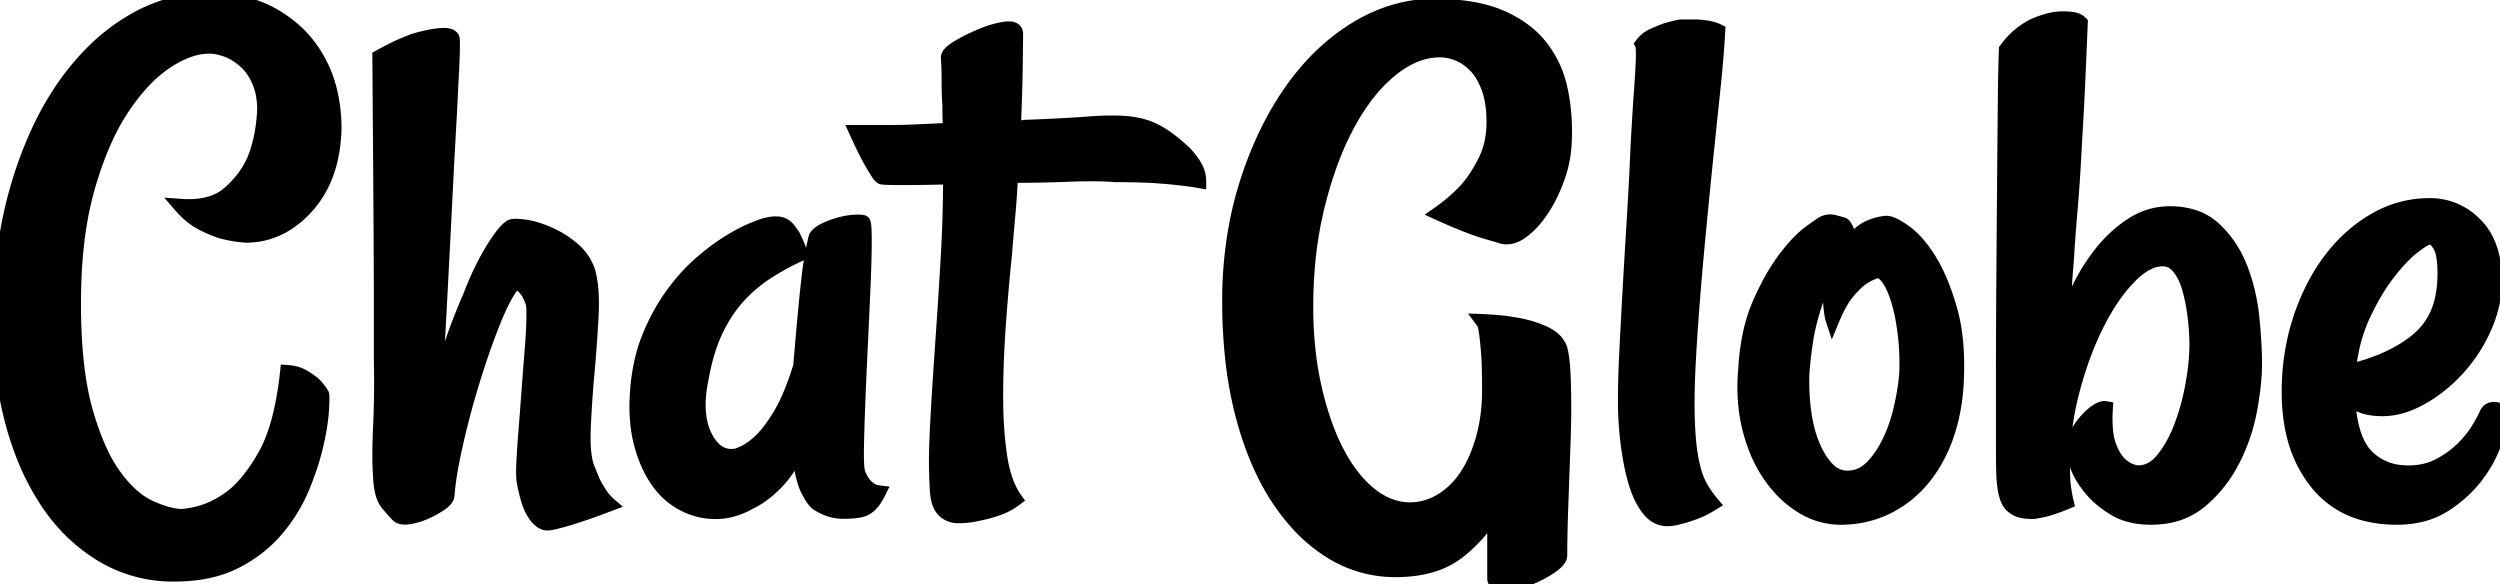 <svg width="165.332" height="38.629" viewBox="0 0 165.332 38.629" xmlns="http://www.w3.org/2000/svg"><g id="svgGroup" stroke-linecap="round" fill-rule="evenodd" font-size="9pt" stroke="#000" stroke-width="0.25mm" fill="#000" style="stroke:#000;stroke-width:0.25mm;fill:#000"><path d="M 98.828 38.281 L 98.828 35.205 L 98.828 33.643 Q 98.047 35.205 96.485 36.45 A 5.391 5.391 0 0 1 94.521 37.422 Q 93.74 37.636 92.815 37.682 A 10.492 10.492 0 0 1 92.285 37.695 A 7.987 7.987 0 0 1 88.013 36.475 A 10.379 10.379 0 0 1 85.725 34.533 A 13.613 13.613 0 0 1 84.522 32.959 Q 83.019 30.681 82.166 27.417 A 26.007 26.007 0 0 1 82.153 27.368 A 25.857 25.857 0 0 1 81.487 23.625 A 34.897 34.897 0 0 1 81.299 19.922 A 27.007 27.007 0 0 1 81.783 14.727 A 23.216 23.216 0 0 1 82.422 12.207 A 24.773 24.773 0 0 1 83.905 8.514 A 19.844 19.844 0 0 1 85.401 6.006 Q 87.256 3.369 89.722 1.88 A 10.389 10.389 0 0 1 92.67 0.646 A 9.187 9.187 0 0 1 94.824 0.391 A 16.283 16.283 0 0 1 96.555 0.477 Q 97.423 0.57 98.157 0.763 A 7.576 7.576 0 0 1 99.219 1.123 A 7.708 7.708 0 0 1 100.66 1.922 A 5.969 5.969 0 0 1 101.904 3.101 A 6.802 6.802 0 0 1 103.153 5.698 A 7.964 7.964 0 0 1 103.223 6.006 Q 103.565 7.666 103.467 9.473 A 7.611 7.611 0 0 1 103.118 11.43 A 8.79 8.79 0 0 1 102.979 11.841 A 10.339 10.339 0 0 1 102.357 13.223 A 8.581 8.581 0 0 1 101.904 13.965 A 6.456 6.456 0 0 1 101.341 14.681 Q 101.015 15.037 100.667 15.29 A 3.786 3.786 0 0 1 100.537 15.381 A 2.058 2.058 0 0 1 100.183 15.573 Q 99.638 15.798 99.121 15.576 Q 98.584 15.43 97.949 15.235 A 20.725 20.725 0 0 1 97.009 14.893 Q 96.591 14.731 96.13 14.536 A 41.815 41.815 0 0 1 95.166 14.111 Q 96.143 13.428 96.973 12.549 A 7.876 7.876 0 0 0 97.684 11.592 A 10.51 10.51 0 0 0 98.218 10.645 A 5.27 5.27 0 0 0 98.713 9.023 A 6.814 6.814 0 0 0 98.779 8.057 Q 98.779 6.982 98.552 6.169 A 4.621 4.621 0 0 0 98.462 5.884 A 5.179 5.179 0 0 0 98.147 5.159 Q 97.92 4.735 97.632 4.419 A 3.484 3.484 0 0 0 96.943 3.832 A 3.037 3.037 0 0 0 96.485 3.589 A 3.368 3.368 0 0 0 95.612 3.347 A 3.024 3.024 0 0 0 95.215 3.32 A 4.425 4.425 0 0 0 93.313 3.767 Q 92.709 4.051 92.108 4.518 A 8.073 8.073 0 0 0 92.017 4.59 A 9.665 9.665 0 0 0 90.515 6.11 Q 89.899 6.881 89.347 7.841 A 16.72 16.72 0 0 0 89.185 8.13 A 19.204 19.204 0 0 0 88.056 10.614 Q 87.581 11.879 87.208 13.331 A 31.256 31.256 0 0 0 87.158 13.526 A 26.145 26.145 0 0 0 86.469 17.858 A 31.875 31.875 0 0 0 86.377 20.313 A 26.001 26.001 0 0 0 86.586 23.67 A 21.406 21.406 0 0 0 86.939 25.659 A 21.578 21.578 0 0 0 87.5 27.686 Q 87.906 28.905 88.428 29.907 A 10.557 10.557 0 0 0 89.298 31.314 Q 89.843 32.05 90.47 32.583 A 6.398 6.398 0 0 0 90.601 32.691 A 4.775 4.775 0 0 0 91.764 33.392 A 3.88 3.88 0 0 0 93.262 33.692 Q 94.336 33.692 95.313 33.106 Q 96.289 32.52 96.973 31.494 A 7.56 7.56 0 0 0 97.619 30.291 A 10.433 10.433 0 0 0 98.071 29.004 Q 98.487 27.539 98.487 25.781 Q 98.487 24.453 98.437 23.606 A 15.349 15.349 0 0 0 98.413 23.267 A 38.33 38.33 0 0 0 98.377 22.843 Q 98.339 22.433 98.301 22.141 A 8.744 8.744 0 0 0 98.267 21.9 A 6.16 6.16 0 0 0 98.239 21.738 Q 98.194 21.491 98.148 21.388 A 0.255 0.255 0 0 0 98.12 21.338 L 98.047 21.24 A 0.61 0.61 0 0 1 98.07 21.241 Q 98.17 21.246 98.654 21.278 A 274.939 274.939 0 0 1 98.828 21.289 A 11.602 11.602 0 0 1 99.578 21.365 Q 99.972 21.417 100.406 21.498 A 18.979 18.979 0 0 1 100.464 21.509 A 7.112 7.112 0 0 1 101.951 21.958 A 6.554 6.554 0 0 1 102.149 22.046 Q 102.816 22.359 103.091 22.867 A 1.53 1.53 0 0 1 103.174 23.047 Q 103.355 23.636 103.41 25.168 A 31.627 31.627 0 0 1 103.418 25.415 A 49.812 49.812 0 0 1 103.436 26.486 Q 103.445 27.771 103.394 29.224 Q 103.32 31.299 103.247 33.35 A 155.939 155.939 0 0 0 103.215 34.329 Q 103.18 35.533 103.175 36.433 A 51.741 51.741 0 0 0 103.174 36.719 A 0.464 0.464 0 0 1 103.108 36.945 Q 102.967 37.197 102.524 37.494 A 4.377 4.377 0 0 1 102.515 37.5 A 7.529 7.529 0 0 1 101.395 38.112 A 8.665 8.665 0 0 1 101.05 38.257 A 6.227 6.227 0 0 1 100.368 38.483 Q 99.998 38.582 99.657 38.615 A 3.705 3.705 0 0 1 99.561 38.623 A 2.179 2.179 0 0 1 99.478 38.628 Q 98.874 38.648 98.828 38.281 Z M 6.738 36.694 A 9.096 9.096 0 0 0 11.524 37.988 A 12.987 12.987 0 0 0 11.846 37.984 Q 14.029 37.93 15.576 37.134 A 10.059 10.059 0 0 0 16.081 36.856 A 8.56 8.56 0 0 0 18.335 34.961 A 10.604 10.604 0 0 0 20.044 32.129 A 21.126 21.126 0 0 0 20.547 30.753 A 15.894 15.894 0 0 0 20.947 29.297 Q 21.24 27.979 21.289 27.051 A 29.548 29.548 0 0 0 21.297 26.893 Q 21.334 26.119 21.289 26.074 A 4.328 4.328 0 0 0 21.148 25.862 A 3.668 3.668 0 0 0 20.752 25.391 A 3.816 3.816 0 0 0 20.713 25.358 Q 20.573 25.245 20.406 25.131 A 6.406 6.406 0 0 0 20.044 24.902 A 1.741 1.741 0 0 0 19.904 24.829 Q 19.702 24.733 19.457 24.677 A 3.18 3.18 0 0 0 18.994 24.61 A 29.448 29.448 0 0 1 18.978 24.758 Q 18.581 28.263 17.505 30.151 Q 16.844 31.312 16.139 32.092 A 6.099 6.099 0 0 1 15.186 32.959 Q 13.77 33.985 12.061 34.131 Q 11.182 34.131 9.937 33.569 A 4.373 4.373 0 0 1 9.281 33.201 Q 8.392 32.598 7.569 31.47 A 8.777 8.777 0 0 1 6.931 30.447 Q 6.564 29.765 6.242 28.925 A 20.372 20.372 0 0 1 5.664 27.173 Q 5.152 25.363 4.975 22.869 A 39.836 39.836 0 0 1 4.883 20.068 A 40.361 40.361 0 0 1 4.901 18.856 Q 4.954 17.073 5.169 15.503 A 22.19 22.19 0 0 1 5.786 12.476 A 27.547 27.547 0 0 1 6.067 11.545 Q 6.468 10.293 6.949 9.233 A 14.799 14.799 0 0 1 8.057 7.202 A 16.009 16.009 0 0 1 8.458 6.622 Q 9.017 5.849 9.603 5.246 A 8.436 8.436 0 0 1 10.962 4.102 Q 11.803 3.541 12.579 3.287 A 3.975 3.975 0 0 1 13.819 3.076 Q 14.404 3.076 15.039 3.32 A 3.459 3.459 0 0 1 15.524 3.552 A 4.067 4.067 0 0 1 16.236 4.077 A 3.347 3.347 0 0 1 16.714 4.622 A 4.144 4.144 0 0 1 17.139 5.396 A 4.156 4.156 0 0 1 17.408 6.342 A 5.708 5.708 0 0 1 17.481 7.276 Q 17.434 8.183 17.277 8.98 A 8.559 8.559 0 0 1 16.797 10.596 A 5.731 5.731 0 0 1 16.258 11.556 A 6.719 6.719 0 0 1 15.137 12.793 Q 14.133 13.666 12.387 13.642 A 7.422 7.422 0 0 1 11.963 13.623 A 5.66 5.66 0 0 0 12.453 14.124 A 4.429 4.429 0 0 0 13.33 14.746 A 8.361 8.361 0 0 0 13.917 15.031 A 6.611 6.611 0 0 0 14.746 15.332 A 9.583 9.583 0 0 0 15.134 15.421 A 8.306 8.306 0 0 0 16.26 15.576 A 4.949 4.949 0 0 0 18.659 14.973 A 6.082 6.082 0 0 0 20.142 13.818 Q 21.826 12.061 22.07 9.229 A 8.548 8.548 0 0 0 22.112 8.378 Q 22.112 7.296 21.851 6.128 A 7.987 7.987 0 0 0 20.484 3.125 A 7.107 7.107 0 0 0 19.561 2.095 A 8.24 8.24 0 0 0 17.822 0.879 A 6.397 6.397 0 0 0 17.332 0.646 Q 15.814 0 13.721 0 A 9.112 9.112 0 0 0 11.44 0.291 A 10.602 10.602 0 0 0 8.667 1.465 A 12.906 12.906 0 0 0 6.404 3.182 A 16.34 16.34 0 0 0 4.273 5.664 A 19.629 19.629 0 0 0 2.437 8.914 A 27.02 27.02 0 0 0 1.172 12.354 A 27.397 27.397 0 0 0 0.275 16.718 A 37.018 37.018 0 0 0 0 21.338 A 28.792 28.792 0 0 0 0.079 23.488 A 24.03 24.03 0 0 0 0.806 27.881 A 20.593 20.593 0 0 0 1.506 30.042 A 16.271 16.271 0 0 0 3.101 33.154 A 13.201 13.201 0 0 0 3.398 33.584 A 11.278 11.278 0 0 0 6.738 36.694 Z M 132.666 3.272 Q 133.057 2.735 133.521 2.344 A 5.103 5.103 0 0 1 134.163 1.881 A 4.376 4.376 0 0 1 134.473 1.709 Q 135.01 1.465 135.596 1.318 A 4.213 4.213 0 0 1 136.075 1.24 A 3.404 3.404 0 0 1 136.426 1.221 A 4.369 4.369 0 0 1 137.025 1.261 A 3.997 3.997 0 0 1 137.085 1.27 Q 137.403 1.318 137.598 1.514 A 1816.479 1816.479 0 0 1 137.528 3.172 Q 137.5 3.821 137.475 4.402 A 895.575 895.575 0 0 1 137.427 5.493 Q 137.377 6.618 137.326 7.546 A 140.375 140.375 0 0 1 137.28 8.35 A 311.074 311.074 0 0 0 137.221 9.366 Q 137.195 9.832 137.173 10.249 A 181.436 181.436 0 0 0 137.158 10.523 A 81.82 81.82 0 0 1 137.036 12.451 A 188.634 188.634 0 0 1 136.957 13.471 A 240.467 240.467 0 0 1 136.865 14.575 A 83.729 83.729 0 0 0 136.792 15.501 Q 136.731 16.327 136.67 17.334 Q 136.572 18.36 136.524 19.409 A 2015.903 2015.903 0 0 0 136.426 21.533 A 21.862 21.862 0 0 1 137.061 19.969 A 26.475 26.475 0 0 1 137.525 18.994 Q 138.184 17.676 139.063 16.602 Q 139.942 15.527 141.065 14.819 Q 142.188 14.111 143.506 14.111 A 5.209 5.209 0 0 1 144.795 14.263 A 3.731 3.731 0 0 1 146.485 15.186 Q 147.608 16.26 148.194 17.798 Q 148.779 19.336 148.95 21.045 A 38.349 38.349 0 0 1 149.067 22.466 Q 149.108 23.115 149.118 23.694 A 21.639 21.639 0 0 1 149.121 24.072 Q 149.121 25.342 148.804 27.075 A 12.121 12.121 0 0 1 147.681 30.396 A 8.681 8.681 0 0 1 145.557 33.106 A 4.649 4.649 0 0 1 143.195 34.158 A 6.319 6.319 0 0 1 142.237 34.229 Q 140.82 34.229 139.844 33.643 A 6.573 6.573 0 0 1 138.805 32.878 A 5.478 5.478 0 0 1 138.233 32.276 A 6.089 6.089 0 0 1 137.718 31.543 A 4.497 4.497 0 0 1 137.329 30.713 Q 137.063 29.938 137.061 29.596 A 0.876 0.876 0 0 1 137.061 29.59 Q 137.061 29.345 137.186 29.037 A 2.876 2.876 0 0 1 137.305 28.784 A 5.163 5.163 0 0 1 137.891 27.905 A 3.871 3.871 0 0 1 138.326 27.454 A 3.212 3.212 0 0 1 138.623 27.222 A 2.021 2.021 0 0 1 138.791 27.117 Q 139.014 26.995 139.179 26.995 A 0.4 0.4 0 0 1 139.258 27.002 Q 139.16 28.613 139.478 29.468 A 4.904 4.904 0 0 0 139.688 29.957 Q 139.932 30.444 140.235 30.713 Q 140.772 31.201 141.406 31.25 Q 142.334 31.25 143.042 30.371 A 7.029 7.029 0 0 0 143.769 29.259 A 9.357 9.357 0 0 0 144.238 28.223 A 14.505 14.505 0 0 0 144.827 26.284 A 17.089 17.089 0 0 0 144.995 25.464 A 18.78 18.78 0 0 0 145.179 24.222 Q 145.248 23.604 145.261 23.054 A 10.674 10.674 0 0 0 145.264 22.803 A 14.413 14.413 0 0 0 145.216 21.657 A 17.712 17.712 0 0 0 145.142 20.923 A 12.975 12.975 0 0 0 144.942 19.729 A 10.736 10.736 0 0 0 144.776 19.068 A 4.812 4.812 0 0 0 144.535 18.403 Q 144.376 18.053 144.172 17.778 A 2.805 2.805 0 0 0 144.092 17.676 A 1.576 1.576 0 0 0 143.719 17.338 A 1.281 1.281 0 0 0 143.018 17.139 A 2.202 2.202 0 0 0 142.077 17.364 Q 141.738 17.523 141.391 17.794 A 5.888 5.888 0 0 0 140.772 18.36 Q 139.6 19.58 138.623 21.558 A 20.762 20.762 0 0 0 137.584 24.087 A 26.177 26.177 0 0 0 137.012 26.026 A 18.99 18.99 0 0 0 136.422 30.734 A 19.571 19.571 0 0 0 136.426 31.104 A 11.051 11.051 0 0 0 136.436 31.592 Q 136.448 31.858 136.473 32.093 A 6.064 6.064 0 0 0 136.499 32.3 Q 136.562 32.741 136.643 33.091 A 6.45 6.45 0 0 0 136.67 33.203 A 15.165 15.165 0 0 1 136.05 33.447 Q 135.444 33.669 135.006 33.756 A 3.498 3.498 0 0 1 134.815 33.789 A 2.57 2.57 0 0 1 134.628 33.829 Q 134.411 33.866 134.249 33.849 A 0.791 0.791 0 0 1 134.18 33.838 A 1.961 1.961 0 0 1 133.665 33.774 A 1.489 1.489 0 0 1 133.057 33.447 A 1.072 1.072 0 0 1 132.821 33.128 Q 132.588 32.67 132.52 31.787 A 4.092 4.092 0 0 1 132.503 31.568 Q 132.473 31.024 132.471 29.618 A 148.511 148.511 0 0 1 132.471 29.37 L 132.471 24.585 A 728.827 728.827 0 0 1 132.477 21.662 A 916.501 916.501 0 0 1 132.495 18.506 A 10788.227 10788.227 0 0 1 132.532 13.736 A 9594.616 9594.616 0 0 1 132.544 12.207 A 3202.815 3202.815 0 0 1 132.568 9.418 Q 132.58 8.009 132.593 6.763 Q 132.617 4.346 132.666 3.272 Z M 25.195 23.731 L 25.195 20.117 A 519.42 519.42 0 0 0 25.194 18.913 Q 25.189 16.95 25.171 14.038 A 4420.169 4420.169 0 0 0 25.157 11.94 Q 25.134 8.557 25.098 3.76 A 36.744 36.744 0 0 1 25.603 3.489 Q 25.843 3.363 26.06 3.254 A 21.363 21.363 0 0 1 26.074 3.247 A 9.673 9.673 0 0 1 26.553 3.023 A 7.563 7.563 0 0 1 26.904 2.881 A 5.789 5.789 0 0 1 27.358 2.701 A 4.432 4.432 0 0 1 27.735 2.588 A 14.337 14.337 0 0 1 28.199 2.477 Q 29.846 2.114 29.932 2.588 A 2.04 2.04 0 0 1 29.939 2.698 Q 29.963 3.229 29.871 5.029 A 154.534 154.534 0 0 1 29.834 5.713 A 130.864 130.864 0 0 1 29.807 6.311 Q 29.761 7.263 29.688 8.545 Q 29.59 10.254 29.468 12.695 Q 29.384 14.374 29.277 16.456 A 4259.477 4259.477 0 0 1 29.175 18.433 A 1238.767 1238.767 0 0 1 29.011 21.508 Q 28.926 23.083 28.827 24.837 A 2157.033 2157.033 0 0 1 28.76 26.026 A 744.894 744.894 0 0 1 29.175 24.783 Q 29.338 24.296 29.485 23.862 A 364.951 364.951 0 0 1 29.761 23.047 A 68.762 68.762 0 0 1 29.961 22.467 Q 30.209 21.759 30.406 21.254 A 20.18 20.18 0 0 1 30.469 21.094 A 46.825 46.825 0 0 1 30.634 20.676 Q 30.838 20.164 31.002 19.795 A 14.541 14.541 0 0 1 31.055 19.678 A 21.315 21.315 0 0 1 31.714 18.115 A 18.048 18.048 0 0 1 32.181 17.186 A 15.096 15.096 0 0 1 32.471 16.675 A 14.271 14.271 0 0 1 32.757 16.211 Q 32.902 15.986 33.04 15.794 A 7.297 7.297 0 0 1 33.203 15.576 Q 33.545 15.137 33.789 14.99 A 0.362 0.362 0 0 1 33.869 14.963 Q 34.084 14.914 34.599 14.978 A 7.663 7.663 0 0 1 34.693 14.99 A 4.924 4.924 0 0 1 35.34 15.127 Q 35.666 15.218 36.018 15.357 A 8.652 8.652 0 0 1 36.255 15.454 A 6.427 6.427 0 0 1 37.771 16.377 A 7.2 7.2 0 0 1 37.866 16.455 A 3.299 3.299 0 0 1 38.916 18.018 Q 39.182 19.035 39.126 20.615 A 17.544 17.544 0 0 1 39.112 20.947 A 104.587 104.587 0 0 1 38.854 24.539 A 114.118 114.118 0 0 1 38.843 24.658 A 81.931 81.931 0 0 0 38.654 27.184 A 69.253 69.253 0 0 0 38.599 28.272 A 16.125 16.125 0 0 0 38.586 28.686 Q 38.562 30.076 38.813 30.844 A 2.84 2.84 0 0 0 38.819 30.86 L 39.209 31.836 A 7.855 7.855 0 0 0 39.482 32.334 A 9.459 9.459 0 0 0 39.673 32.642 A 3.388 3.388 0 0 0 40.087 33.165 A 2.967 2.967 0 0 0 40.283 33.35 Q 39.075 33.808 38.275 34.071 A 21.16 21.16 0 0 1 38.013 34.155 A 34.229 34.229 0 0 1 37.612 34.279 Q 37.224 34.395 36.948 34.466 A 7.303 7.303 0 0 1 36.719 34.522 A 3.539 3.539 0 0 1 36.547 34.564 Q 36.185 34.644 36.018 34.584 A 0.286 0.286 0 0 1 35.987 34.57 A 0.998 0.998 0 0 1 35.692 34.391 Q 35.464 34.197 35.254 33.838 A 3.029 3.029 0 0 1 35.06 33.43 Q 34.889 32.999 34.747 32.363 A 13.162 13.162 0 0 1 34.668 31.983 A 1.686 1.686 0 0 1 34.634 31.794 Q 34.588 31.442 34.611 30.812 A 14.839 14.839 0 0 1 34.619 30.615 A 62.398 62.398 0 0 1 34.678 29.612 Q 34.713 29.083 34.76 28.497 A 101.312 101.312 0 0 1 34.766 28.418 A 343.744 343.744 0 0 0 34.912 26.518 A 395.687 395.687 0 0 0 34.961 25.855 A 265.472 265.472 0 0 1 35.059 24.555 A 216.748 216.748 0 0 1 35.156 23.34 A 49.089 49.089 0 0 0 35.219 22.502 Q 35.25 22.046 35.266 21.644 A 26.165 26.165 0 0 0 35.278 21.289 A 23.878 23.878 0 0 0 35.283 21.079 Q 35.295 20.476 35.265 20.201 A 1.472 1.472 0 0 0 35.254 20.117 Q 35.094 19.573 34.85 19.228 A 1.598 1.598 0 0 0 34.57 18.921 A 1.387 1.387 0 0 0 34.452 18.832 Q 34.129 18.617 33.926 18.806 A 0.454 0.454 0 0 0 33.887 18.848 A 4.607 4.607 0 0 0 33.548 19.343 Q 33.211 19.901 32.838 20.769 A 23.238 23.238 0 0 0 32.593 21.362 A 46.986 46.986 0 0 0 31.737 23.705 A 56.525 56.525 0 0 0 31.25 25.22 Q 30.615 27.295 30.152 29.346 Q 29.688 31.397 29.59 32.715 Q 29.59 32.967 29.247 33.237 A 2.247 2.247 0 0 1 29.126 33.325 A 5.999 5.999 0 0 1 28.325 33.785 A 6.86 6.86 0 0 1 28.101 33.887 A 4.475 4.475 0 0 1 27.411 34.125 A 3.738 3.738 0 0 1 27.002 34.204 A 1.94 1.94 0 0 1 26.885 34.217 Q 26.579 34.24 26.402 34.143 A 0.432 0.432 0 0 1 26.27 34.033 A 3.316 3.316 0 0 1 26.19 33.951 Q 26.061 33.812 25.819 33.533 A 54.447 54.447 0 0 1 25.659 33.35 A 1.633 1.633 0 0 1 25.389 32.894 Q 25.209 32.451 25.16 31.778 A 6.72 6.72 0 0 1 25.147 31.543 Q 25.056 30.408 25.134 28.493 A 56.237 56.237 0 0 1 25.147 28.198 A 63.051 63.051 0 0 0 25.211 25.646 Q 25.216 24.707 25.195 23.731 Z M 77.938 11.777 A 40.81 40.81 0 0 0 77.857 11.768 Q 76.953 11.67 76.026 11.621 A 47.188 47.188 0 0 0 74.626 11.579 A 57.006 57.006 0 0 0 73.731 11.572 A 16.643 16.643 0 0 0 73.008 11.531 Q 72.003 11.495 70.679 11.548 Q 68.848 11.621 66.846 11.621 Q 66.797 12.891 66.675 14.209 Q 66.553 15.527 66.455 16.797 A 141.694 141.694 0 0 0 66.04 21.582 A 70.007 70.007 0 0 0 65.886 24.824 A 59.506 59.506 0 0 0 65.869 26.221 A 31.137 31.137 0 0 0 65.936 28.314 A 23.122 23.122 0 0 0 66.138 30.2 A 9.346 9.346 0 0 0 66.377 31.336 Q 66.658 32.335 67.139 33.008 Q 66.553 33.447 65.869 33.667 A 12.235 12.235 0 0 1 65.299 33.836 Q 64.951 33.93 64.649 33.985 A 5.629 5.629 0 0 1 63.379 34.131 A 1.444 1.444 0 0 1 62.865 34.042 A 1.298 1.298 0 0 1 62.403 33.74 A 1.171 1.171 0 0 1 62.166 33.384 Q 62.018 33.051 61.974 32.54 A 4.777 4.777 0 0 1 61.963 32.373 A 32.439 32.439 0 0 1 61.907 30.468 A 33.135 33.135 0 0 1 61.939 29.028 A 148.315 148.315 0 0 1 62.024 27.301 A 171.749 171.749 0 0 1 62.134 25.488 A 1142.715 1142.715 0 0 1 62.262 23.566 A 1399.728 1399.728 0 0 1 62.403 21.509 Q 62.549 19.385 62.695 16.846 A 92.982 92.982 0 0 0 62.841 12.031 A 85.107 85.107 0 0 0 62.842 11.719 A 171.58 171.58 0 0 1 61.533 11.749 Q 61.022 11.758 60.568 11.763 A 81.264 81.264 0 0 1 59.717 11.768 Q 58.447 11.768 58.301 11.719 A 0.528 0.528 0 0 1 58.217 11.647 Q 58.138 11.566 58.047 11.425 A 3.168 3.168 0 0 1 57.959 11.279 Q 57.81 11.055 57.589 10.659 A 23.219 23.219 0 0 1 57.446 10.401 Q 57.203 9.952 56.86 9.217 A 51.15 51.15 0 0 1 56.641 8.74 L 58.667 8.74 A 43.885 43.885 0 0 0 59.723 8.728 A 34.133 34.133 0 0 0 60.694 8.692 L 62.842 8.594 A 24.987 24.987 0 0 1 62.8 7.579 A 29.707 29.707 0 0 1 62.793 6.934 Q 62.746 6.272 62.744 5.45 A 29.615 29.615 0 0 1 62.744 5.396 A 26.818 26.818 0 0 0 62.732 4.572 A 21.354 21.354 0 0 0 62.695 3.809 Q 62.695 3.516 63.403 3.101 A 11.884 11.884 0 0 1 64.534 2.519 A 13.623 13.623 0 0 1 64.942 2.344 Q 65.713 2.026 66.38 1.919 A 4.641 4.641 0 0 1 66.48 1.904 A 2.097 2.097 0 0 1 66.573 1.894 Q 67.188 1.837 67.188 2.246 A 31.717 31.717 0 0 1 67.187 2.455 Q 67.183 2.958 67.166 4.159 A 830.603 830.603 0 0 1 67.163 4.37 A 113.068 113.068 0 0 1 67.135 5.733 Q 67.102 6.952 67.041 8.447 A 8.041 8.041 0 0 0 67.27 8.444 Q 67.512 8.437 67.676 8.415 A 1.652 1.652 0 0 0 67.774 8.399 Q 70.089 8.311 71.603 8.204 A 55.217 55.217 0 0 0 71.948 8.179 Q 73.183 8.084 74.077 8.122 A 9.246 9.246 0 0 1 74.561 8.154 A 5.776 5.776 0 0 1 75.553 8.333 A 4.493 4.493 0 0 1 76.367 8.643 A 5.598 5.598 0 0 1 76.977 9.002 Q 77.279 9.204 77.604 9.467 A 12.779 12.779 0 0 1 78.125 9.912 A 3.627 3.627 0 0 1 78.632 10.441 A 3.305 3.305 0 0 1 78.711 10.547 A 2.998 2.998 0 0 1 79.105 11.161 A 3.326 3.326 0 0 1 79.126 11.206 Q 79.297 11.572 79.297 11.963 Q 78.784 11.87 77.938 11.777 Z M 56.738 31.201 A 2.253 2.253 0 0 0 57.031 31.836 A 1.587 1.587 0 0 0 57.228 32.096 A 2.151 2.151 0 0 0 57.446 32.3 A 1.201 1.201 0 0 0 57.918 32.533 A 1.533 1.533 0 0 0 58.106 32.568 Q 57.805 33.17 57.504 33.431 A 1.103 1.103 0 0 1 57.422 33.496 Q 57.295 33.592 57.188 33.646 A 0.801 0.801 0 0 1 57.08 33.692 A 2.179 2.179 0 0 1 56.781 33.766 Q 56.469 33.822 56.026 33.834 A 9.356 9.356 0 0 1 55.762 33.838 A 2.976 2.976 0 0 1 54.422 33.512 A 3.78 3.78 0 0 1 54.053 33.301 Q 53.825 33.111 53.627 32.774 A 3.454 3.454 0 0 1 53.516 32.568 A 2.381 2.381 0 0 1 53.357 32.262 Q 53.213 31.934 53.101 31.47 A 8.18 8.18 0 0 1 52.992 30.934 Q 52.896 30.376 52.832 29.639 Q 52.149 31.104 51.294 31.958 Q 50.566 32.686 49.857 33.077 A 4.343 4.343 0 0 1 49.61 33.203 A 4.945 4.945 0 0 1 48.371 33.719 A 4.392 4.392 0 0 1 47.705 33.838 A 4.858 4.858 0 0 1 47.318 33.854 A 4.516 4.516 0 0 1 45.386 33.423 A 4.703 4.703 0 0 1 43.626 31.99 A 5.57 5.57 0 0 1 43.53 31.86 Q 42.774 30.811 42.383 29.297 A 8.896 8.896 0 0 1 42.139 27.84 Q 42.059 26.918 42.139 25.879 A 13.348 13.348 0 0 1 42.42 23.931 A 10.249 10.249 0 0 1 42.92 22.315 Q 43.555 20.752 44.434 19.531 Q 45.313 18.311 46.289 17.456 A 16.906 16.906 0 0 1 47.247 16.675 A 12.538 12.538 0 0 1 48.169 16.04 A 15.61 15.61 0 0 1 48.787 15.674 Q 49.081 15.51 49.343 15.384 A 6.861 6.861 0 0 1 49.732 15.21 A 28.818 28.818 0 0 1 49.963 15.117 Q 50.313 14.978 50.489 14.921 A 1.561 1.561 0 0 1 50.586 14.893 Q 51.123 14.746 51.514 14.795 A 0.897 0.897 0 0 1 51.984 15.006 A 1.356 1.356 0 0 1 52.197 15.235 A 5.636 5.636 0 0 0 52.278 15.351 Q 52.314 15.403 52.355 15.459 A 10.669 10.669 0 0 0 52.442 15.576 A 10.835 10.835 0 0 1 52.493 15.682 Q 52.576 15.851 52.686 16.089 A 3.701 3.701 0 0 1 52.85 16.514 A 4.585 4.585 0 0 1 52.93 16.797 A 17.72 17.72 0 0 0 50.797 17.952 A 16.368 16.368 0 0 0 50.733 17.993 A 9.632 9.632 0 0 0 48.853 19.58 Q 47.998 20.508 47.363 21.826 A 9.922 9.922 0 0 0 46.864 23.092 Q 46.579 23.978 46.387 25.049 A 10.066 10.066 0 0 0 46.246 25.924 Q 46.042 27.72 46.655 28.906 A 3.273 3.273 0 0 0 47.029 29.485 Q 47.712 30.316 48.731 30.127 A 3.485 3.485 0 0 0 49.594 29.713 A 4.791 4.791 0 0 0 50.244 29.199 Q 50.671 28.806 51.13 28.147 A 12.774 12.774 0 0 0 51.587 27.442 Q 52.063 26.654 52.505 25.47 A 23.029 23.029 0 0 0 52.93 24.219 A 482.287 482.287 0 0 1 53.047 22.832 Q 53.164 21.482 53.261 20.463 A 138.958 138.958 0 0 1 53.345 19.605 A 83.608 83.608 0 0 1 53.429 18.813 Q 53.552 17.7 53.662 17.041 Q 53.858 16.016 53.955 15.674 Q 54.092 15.446 54.485 15.239 A 3.004 3.004 0 0 1 54.541 15.21 A 4.964 4.964 0 0 1 55.16 14.953 A 6.006 6.006 0 0 1 55.518 14.844 A 5.79 5.79 0 0 1 55.969 14.739 Q 56.247 14.687 56.494 14.673 A 5.985 5.985 0 0 1 56.6 14.668 Q 56.907 14.656 57.044 14.687 A 0.385 0.385 0 0 1 57.08 14.697 A 0.094 0.094 0 0 1 57.113 14.754 Q 57.178 14.961 57.178 15.894 Q 57.178 17.041 57.105 18.775 A 566.709 566.709 0 0 1 57.025 20.581 A 716.362 716.362 0 0 1 56.934 22.534 A 548.666 548.666 0 0 0 56.842 24.506 A 461.711 461.711 0 0 0 56.763 26.367 Q 56.713 27.609 56.685 28.632 A 104.534 104.534 0 0 0 56.665 29.517 Q 56.643 30.745 56.723 31.136 A 0.885 0.885 0 0 0 56.738 31.201 Z M 156.264 33.939 A 8.126 8.126 0 0 0 158.496 34.229 A 7.055 7.055 0 0 0 159.809 34.112 A 5.132 5.132 0 0 0 161.646 33.399 Q 162.94 32.568 163.77 31.47 Q 164.6 30.371 164.966 29.273 Q 165.232 28.474 165.305 27.973 A 2.369 2.369 0 0 0 165.332 27.637 A 1.751 1.751 0 0 0 165.331 27.585 Q 165.316 27.051 164.966 27.051 A 0.806 0.806 0 0 0 164.864 27.057 Q 164.579 27.093 164.453 27.344 Q 164.307 27.686 163.916 28.345 A 5.806 5.806 0 0 1 163.52 28.927 A 7.368 7.368 0 0 1 162.891 29.639 A 5.866 5.866 0 0 1 162.325 30.135 A 7.167 7.167 0 0 1 161.353 30.762 A 3.91 3.91 0 0 1 160.415 31.12 A 4.792 4.792 0 0 1 159.278 31.25 A 4.924 4.924 0 0 1 158.803 31.228 A 3.607 3.607 0 0 1 156.494 30.151 A 2.839 2.839 0 0 1 156.17 29.751 Q 155.396 28.602 155.274 26.27 A 3.006 3.006 0 0 0 156.25 26.856 Q 156.577 26.975 156.995 27.021 A 5.194 5.194 0 0 0 157.569 27.051 Q 158.789 27.051 160.108 26.318 A 8.967 8.967 0 0 0 160.674 25.976 A 9.863 9.863 0 0 0 162.525 24.39 A 10.035 10.035 0 0 0 164.307 21.655 A 8.686 8.686 0 0 0 164.467 21.27 A 7.454 7.454 0 0 0 164.99 18.555 Q 164.99 16.162 163.721 14.868 A 5.042 5.042 0 0 0 163.661 14.808 A 4.142 4.142 0 0 0 160.645 13.574 A 7.091 7.091 0 0 0 157.105 14.526 A 9.157 9.157 0 0 0 156.19 15.118 A 10.082 10.082 0 0 0 154.151 17.139 A 11.981 11.981 0 0 0 153.138 18.708 A 14.678 14.678 0 0 0 152.124 21.069 A 14.179 14.179 0 0 0 151.793 22.225 A 15.723 15.723 0 0 0 151.367 25.928 A 14.603 14.603 0 0 0 151.369 26.139 Q 151.389 27.525 151.674 28.709 A 8.037 8.037 0 0 0 153.223 31.934 A 5.896 5.896 0 0 0 156.264 33.939 Z M 111.133 1.758 L 112.061 1.758 A 4.698 4.698 0 0 1 112.568 1.787 A 5.73 5.73 0 0 1 112.891 1.831 A 3.478 3.478 0 0 1 113.2 1.896 Q 113.44 1.959 113.623 2.051 A 64.729 64.729 0 0 1 113.51 3.692 Q 113.442 4.533 113.347 5.469 A 113.972 113.972 0 0 1 113.281 6.104 Q 113.037 8.399 112.769 11.035 A 628.324 628.324 0 0 0 112.366 15.128 A 715.803 715.803 0 0 0 112.232 16.553 Q 111.963 19.434 111.768 22.363 A 103.665 103.665 0 0 0 111.692 23.611 Q 111.594 25.402 111.594 26.704 A 31.56 31.56 0 0 0 111.597 27.124 A 30.826 30.826 0 0 0 111.634 28.305 Q 111.661 28.832 111.707 29.287 A 13.059 13.059 0 0 0 111.817 30.127 Q 112.012 31.299 112.354 31.983 A 6.482 6.482 0 0 0 113.038 33.061 A 7.433 7.433 0 0 0 113.233 33.301 Q 112.598 33.692 112.061 33.887 A 13.162 13.162 0 0 1 111.678 34.02 Q 111.49 34.082 111.324 34.129 A 6.307 6.307 0 0 1 111.133 34.18 Q 110.706 34.308 110.354 34.324 A 2.186 2.186 0 0 1 110.254 34.326 A 1.426 1.426 0 0 1 109.293 33.953 A 2.221 2.221 0 0 1 108.985 33.618 Q 108.447 32.91 108.13 31.787 A 14.835 14.835 0 0 1 107.827 30.479 A 19.539 19.539 0 0 1 107.642 29.273 Q 107.471 27.881 107.471 26.514 A 53.685 53.685 0 0 1 107.49 25.143 Q 107.508 24.44 107.543 23.654 A 95.625 95.625 0 0 1 107.569 23.12 A 680.351 680.351 0 0 1 107.672 21.13 A 813.906 813.906 0 0 1 107.788 19.019 A 779.739 779.739 0 0 1 107.985 15.65 A 886.411 886.411 0 0 1 108.057 14.478 Q 108.203 12.11 108.301 9.766 A 306.816 306.816 0 0 1 108.399 8.045 A 224.417 224.417 0 0 1 108.496 6.494 A 89.028 89.028 0 0 0 108.582 5.28 A 66.793 66.793 0 0 0 108.643 4.175 A 18.664 18.664 0 0 0 108.65 4.006 Q 108.683 3.109 108.594 2.93 Q 108.887 2.539 109.326 2.344 Q 109.766 2.149 110.156 2.002 Q 110.645 1.856 111.133 1.758 Z M 129.073 27.64 A 13.378 13.378 0 0 0 129.395 25.293 A 23.065 23.065 0 0 0 129.402 25.152 Q 129.475 23.535 129.307 22.185 A 11.364 11.364 0 0 0 128.955 20.435 Q 128.369 18.408 127.564 17.139 A 9.776 9.776 0 0 0 127.194 16.595 Q 126.563 15.736 125.903 15.283 A 8.513 8.513 0 0 0 125.791 15.208 Q 125.026 14.701 124.707 14.746 A 3.333 3.333 0 0 0 124.539 14.767 A 3.645 3.645 0 0 0 123.731 14.99 A 1.918 1.918 0 0 0 123.704 15.001 Q 123.504 15.079 123.303 15.209 A 3.105 3.105 0 0 0 122.949 15.479 A 2.308 2.308 0 0 0 122.631 15.822 A 2.796 2.796 0 0 0 122.315 16.358 A 7.714 7.714 0 0 0 122.283 15.944 Q 122.241 15.556 122.164 15.311 A 1.143 1.143 0 0 0 122.07 15.088 A 1.262 1.262 0 0 0 122.04 15.031 Q 121.958 14.885 121.875 14.844 A 22.375 22.375 0 0 0 121.546 14.752 A 17.525 17.525 0 0 0 121.24 14.673 A 0.825 0.825 0 0 0 121.04 14.649 Q 120.93 14.649 120.815 14.676 A 1.291 1.291 0 0 0 120.606 14.746 A 0.608 0.608 0 0 0 120.603 14.748 Q 120.443 14.829 119.918 15.211 A 37.308 37.308 0 0 0 119.653 15.405 A 5.46 5.46 0 0 0 119.119 15.864 Q 118.844 16.129 118.555 16.466 A 13.286 13.286 0 0 0 118.018 17.139 A 10.293 10.293 0 0 0 117.766 17.49 Q 117.391 18.037 117.034 18.698 A 19.06 19.06 0 0 0 116.358 20.093 A 9.045 9.045 0 0 0 116.198 20.482 Q 115.867 21.343 115.673 22.356 A 15.515 15.515 0 0 0 115.43 24.365 Q 115.235 26.514 115.698 28.345 A 11.102 11.102 0 0 0 116.112 29.646 A 8.642 8.642 0 0 0 117.09 31.494 A 8.154 8.154 0 0 0 117.574 32.117 A 6.711 6.711 0 0 0 119.263 33.545 A 4.822 4.822 0 0 0 121.748 34.232 A 5.117 5.117 0 0 0 121.924 34.229 A 7.946 7.946 0 0 0 122.174 34.217 A 6.822 6.822 0 0 0 124.878 33.496 Q 126.221 32.813 127.197 31.616 A 8.39 8.39 0 0 0 127.82 30.745 A 9.663 9.663 0 0 0 128.736 28.809 A 11.377 11.377 0 0 0 129.073 27.64 Z M 126.074 24.707 A 16.132 16.132 0 0 0 126.088 24.036 A 16.703 16.703 0 0 0 126.001 22.339 A 15.398 15.398 0 0 0 125.817 21.055 A 12.314 12.314 0 0 0 125.611 20.142 A 8.111 8.111 0 0 0 125.394 19.453 Q 125.274 19.125 125.136 18.854 A 3.835 3.835 0 0 0 124.951 18.53 A 2.471 2.471 0 0 0 124.768 18.278 Q 124.552 18.02 124.337 17.948 A 0.524 0.524 0 0 0 124.17 17.92 Q 123.731 18.018 123.194 18.36 A 3.142 3.142 0 0 0 122.88 18.601 Q 122.569 18.871 122.217 19.287 Q 121.831 19.743 121.471 20.476 A 10.889 10.889 0 0 0 121.192 21.094 A 1.029 1.029 0 0 1 121.167 21.006 Q 121.132 20.858 121.097 20.583 A 9.919 9.919 0 0 1 121.094 20.557 Q 121.046 20.223 121.022 19.678 A 18.353 18.353 0 0 1 121.021 19.653 A 5.225 5.225 0 0 1 121.016 19.491 Q 121.012 19.12 121.051 18.599 A 20.146 20.146 0 0 1 121.094 18.115 A 5.75 5.75 0 0 0 120.206 19.624 A 6.797 6.797 0 0 0 120.044 20.068 A 18.796 18.796 0 0 0 119.653 21.434 A 15.61 15.61 0 0 0 119.483 22.217 Q 119.287 23.438 119.19 24.658 A 15.765 15.765 0 0 0 119.179 25.242 A 15.008 15.008 0 0 0 119.312 27.246 A 10.055 10.055 0 0 0 119.544 28.443 A 7.561 7.561 0 0 0 119.898 29.492 A 6.108 6.108 0 0 0 120.278 30.247 Q 120.507 30.628 120.774 30.923 A 3.569 3.569 0 0 0 120.899 31.055 A 1.819 1.819 0 0 0 121.583 31.496 Q 121.922 31.615 122.315 31.592 A 2.175 2.175 0 0 0 123.677 31.006 A 2.814 2.814 0 0 0 123.779 30.908 A 5.372 5.372 0 0 0 124.43 30.112 A 7.249 7.249 0 0 0 124.903 29.297 A 9.475 9.475 0 0 0 125.437 27.981 A 11.728 11.728 0 0 0 125.684 27.1 A 16.106 16.106 0 0 0 126.047 25.001 A 14.665 14.665 0 0 0 126.074 24.707 Z M 160.742 15.674 Q 160.449 15.674 159.644 16.284 A 6.615 6.615 0 0 0 159.026 16.821 Q 158.713 17.126 158.387 17.508 A 14.451 14.451 0 0 0 157.935 18.067 A 12.787 12.787 0 0 0 157.016 19.443 A 17.223 17.223 0 0 0 156.275 20.874 A 10.54 10.54 0 0 0 155.511 23.26 A 13.053 13.053 0 0 0 155.322 24.561 Q 157.68 24.011 159.247 22.955 A 7.753 7.753 0 0 0 159.961 22.412 A 4.707 4.707 0 0 0 161.468 19.901 Q 161.657 19.14 161.669 18.236 A 9.242 9.242 0 0 0 161.67 18.115 Q 161.67 17.074 161.485 16.521 A 1.408 1.408 0 0 0 161.328 16.187 A 2.891 2.891 0 0 0 161.188 15.993 Q 160.935 15.674 160.742 15.674 Z" vector-effect="non-scaling-stroke"/></g></svg>